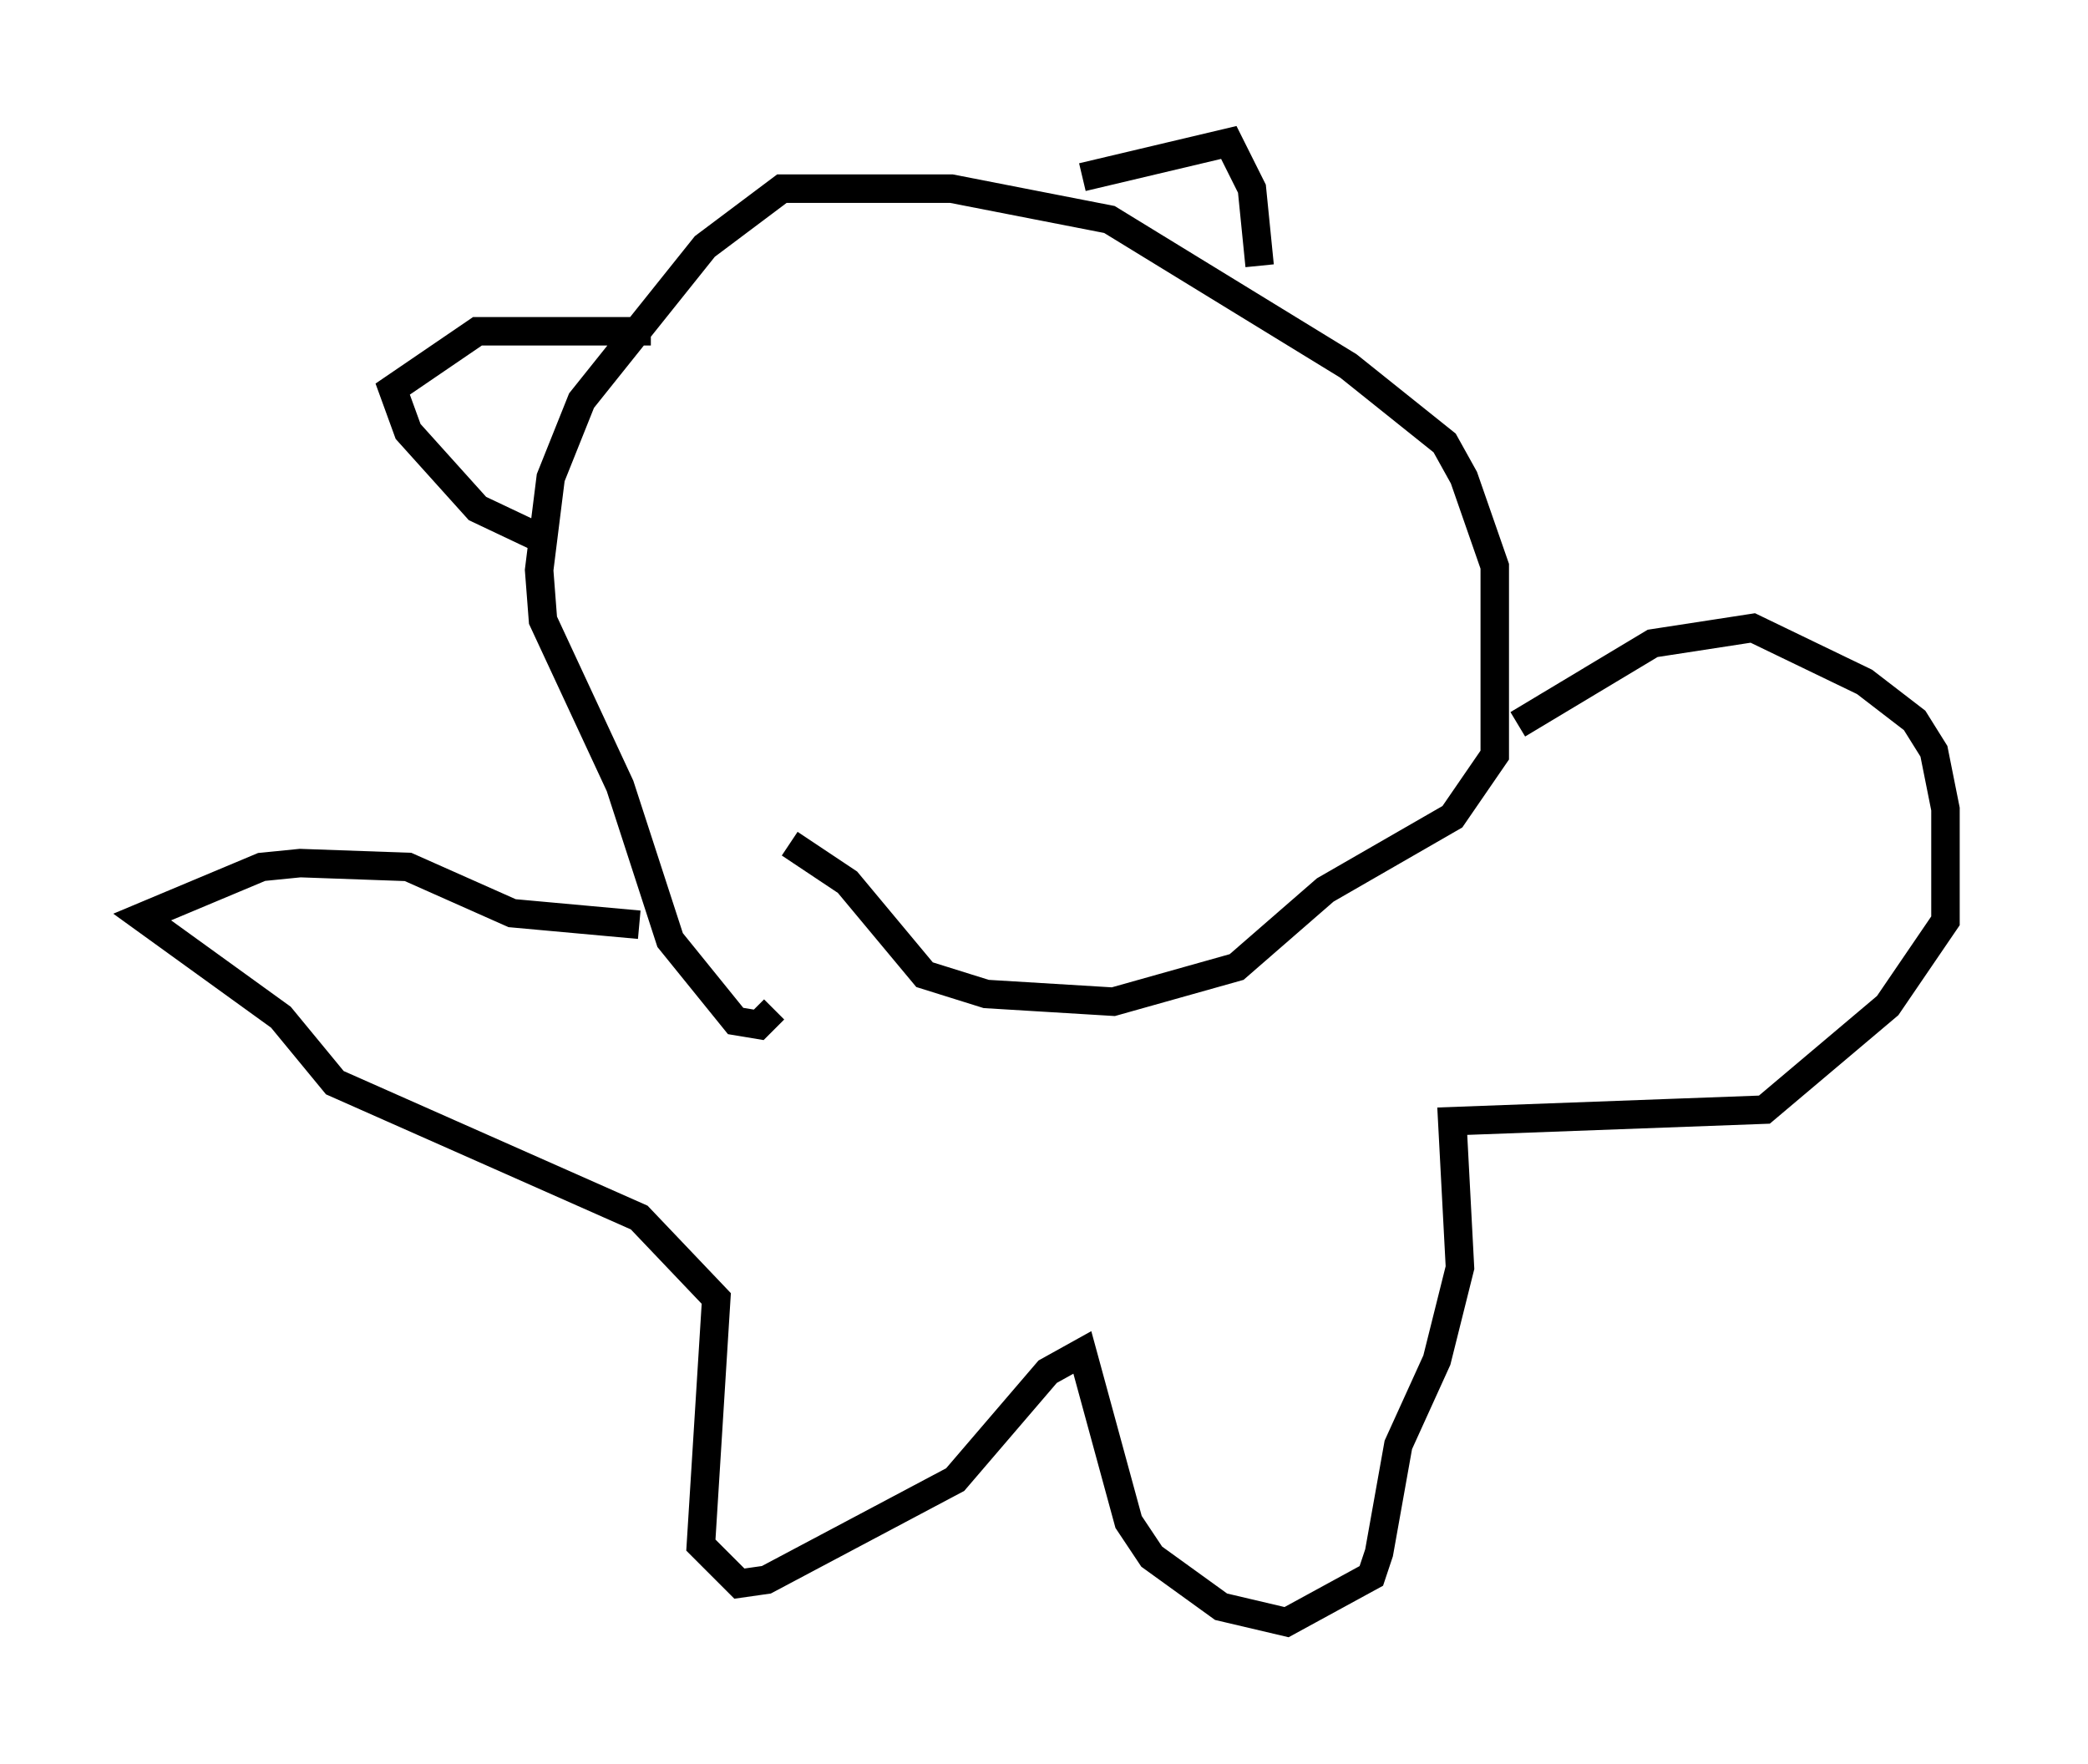 <?xml version="1.0" encoding="utf-8" ?>
<svg baseProfile="full" height="61.962" version="1.1" width="73.328" xmlns="http://www.w3.org/2000/svg" xmlns:ev="http://www.w3.org/2001/xml-events" xmlns:xlink="http://www.w3.org/1999/xlink"><defs /><rect fill="white" height="61.962" width="73.328" x="0" y="0" /><path d="M27.868, 27.598 m-0.135, 2.03 l2.03, 1.353 2.706, 3.248 l2.165, 0.677 4.465, 0.271 l4.33, -1.218 3.112, -2.706 l4.465, -2.571 1.488, -2.165 l0.0, -6.631 -1.083, -3.112 l-0.677, -1.218 -3.383, -2.706 l-8.39, -5.142 -5.548, -1.083 l-5.954, 0.0 -2.706, 2.03 l-4.33, 5.413 -1.083, 2.706 l-0.406, 3.248 0.135, 1.759 l2.706, 5.819 1.759, 5.413 l2.3, 2.842 0.812, 0.135 l0.541, -0.541 m-7.848, -16.373 l-2.571, -1.218 -2.436, -2.706 l-0.541, -1.488 2.977, -2.03 l6.089, 0.0 m15.155, -5.413 l5.142, -1.218 0.812, 1.624 l0.271, 2.706 m9.066, 16.103 l4.736, -2.842 3.518, -0.541 l3.924, 1.894 1.759, 1.353 l0.677, 1.083 0.406, 2.03 l0.0, 3.924 -2.03, 2.977 l-4.33, 3.654 -10.961, 0.406 l0.271, 5.142 -0.812, 3.248 l-1.353, 2.977 -0.677, 3.789 l-0.271, 0.812 -2.977, 1.624 l-2.3, -0.541 -2.436, -1.759 l-0.812, -1.218 -1.624, -5.954 l-1.218, 0.677 -3.248, 3.789 l-6.631, 3.518 -0.947, 0.135 l-1.353, -1.353 0.541, -8.66 l-2.706, -2.842 -10.69, -4.736 l-1.894, -2.3 -4.871, -3.518 l4.195, -1.759 1.353, -0.135 l3.789, 0.135 3.654, 1.624 l4.465, 0.406 " fill="none" stroke="black" stroke-width="1" /></svg>